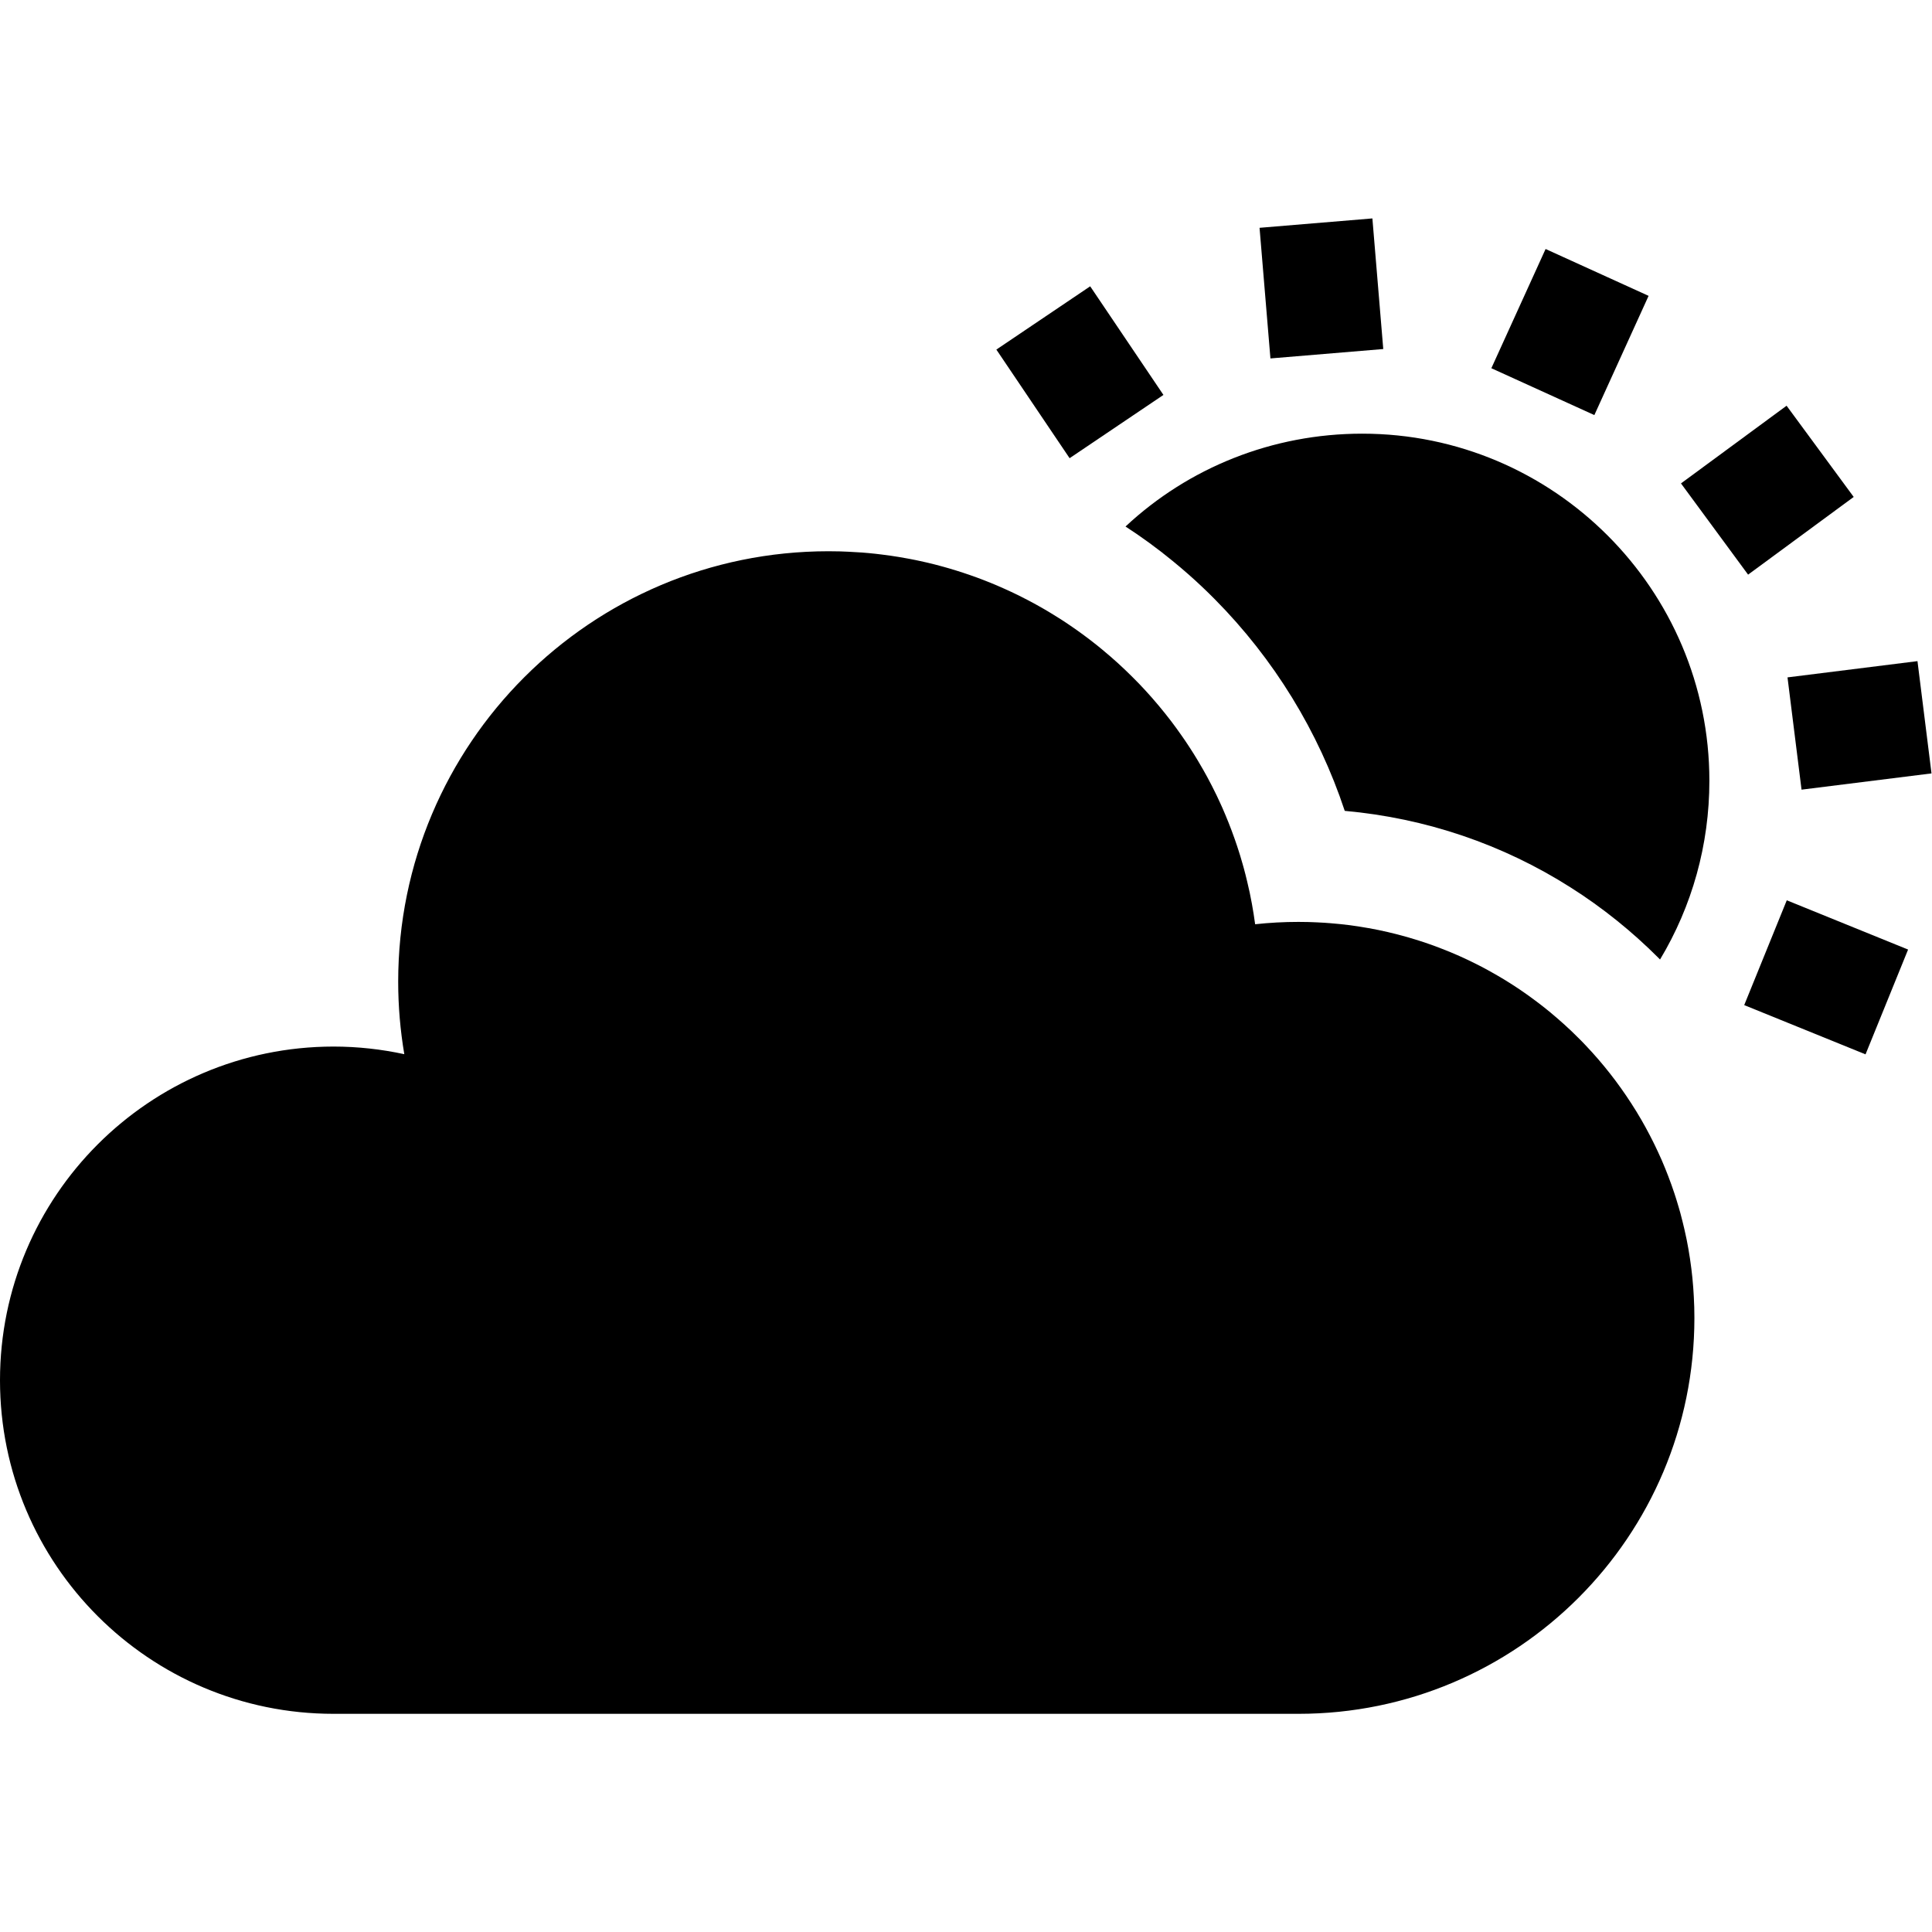 <?xml version="1.0" encoding="iso-8859-1"?>
<!-- Generator: Adobe Illustrator 19.0.0, SVG Export Plug-In . SVG Version: 6.00 Build 0)  -->
<svg version="1.1" id="Capa_1" xmlns="http://www.w3.org/2000/svg" xmlns:xlink="http://www.w3.org/1999/xlink" x="0px" y="0px"
	 viewBox="0 0 511.99 511.99" style="enable-background:new 0 0 511.99 511.99;" xml:space="preserve">
<g>
	<g>
		<path d="M448.865,343.566c-0.03-0.8-0.09-1.59-0.15-2.38c-0.06-0.85-0.13-1.69-0.22-2.529c-0.08-0.83-0.17-1.66-0.28-2.479
			c-0.05-0.39-0.1-0.79-0.16-1.18c-0.06-0.53-0.14-1.05-0.22-1.57c-0.03-0.23-0.06-0.45-0.11-0.67c-0.08-0.6-0.18-1.19-0.29-1.79
			c-0.14-0.81-0.29-1.61-0.45-2.409c-0.07-0.36-0.15-0.72-0.23-1.07c-0.12-0.61-0.25-1.22-0.4-1.82c-0.14-0.63-0.29-1.26-0.45-1.87
			c-0.16-0.68-0.34-1.36-0.52-2.03c-0.04-0.16-0.08-0.31-0.12-0.45c-0.13-0.47-0.26-0.93-0.4-1.39c-0.15-0.54-0.31-1.09-0.49-1.63
			c-0.05-0.2-0.11-0.4-0.18-0.59c-0.15-0.49-0.3-0.97-0.47-1.46c-0.16-0.48-0.32-0.96-0.49-1.43c-0.1-0.31-0.21-0.62-0.32-0.92
			c-0.16-0.45-0.32-0.9-0.5-1.34c-0.1-0.31-0.22-0.62-0.34-0.92c-0.21-0.55-0.42-1.08-0.64-1.62c-0.05-0.15-0.11-0.29-0.17-0.43
			c-0.26-0.64-0.53-1.28-0.8-1.91l-0.18-0.42c-0.29-0.66-0.59-1.31-0.89-1.96c-0.29-0.63-0.58-1.26-0.89-1.88
			c-0.17-0.37-0.35-0.73-0.54-1.09c-0.23-0.48-0.48-0.96-0.73-1.43c-0.37-0.73-0.76-1.45-1.15-2.16c-0.38-0.68-0.76-1.36-1.15-2.04
			c-0.1-0.17-0.2-0.33-0.3-0.5c-0.32-0.56-0.66-1.12-0.99-1.67c-0.02-0.03-0.04-0.06-0.06-0.09c-0.41-0.67-0.83-1.33-1.25-1.98
			c-3.519-5.469-7.528-10.578-11.977-15.277c-0.72-0.77-1.46-1.53-2.22-2.269c-0.54-0.55-1.09-1.09-1.65-1.62
			c-0.64-0.61-1.28-1.21-1.94-1.8c-0.59-0.54-1.19-1.07-1.79-1.58c-0.63-0.55-1.27-1.1-1.92-1.63c-0.54-0.45-1.09-0.89-1.64-1.33
			c-0.01,0-0.01-0.01-0.02-0.01c-0.9-0.71-1.81-1.41-2.739-2.09c-0.39-0.3-0.79-0.59-1.19-0.87c-0.25-0.19-0.51-0.37-0.77-0.55
			c-0.5-0.35-1-0.7-1.51-1.05c-0.09-0.06-0.19-0.12-0.28-0.19c-0.54-0.36-1.09-0.72-1.64-1.08c-0.26-0.17-0.52-0.33-0.78-0.5
			c-1.14-0.73-2.299-1.43-3.479-2.11c-0.46-0.27-0.92-0.54-1.39-0.79c-0.36-0.21-0.72-0.41-1.09-0.61c-0.55-0.31-1.11-0.61-1.68-0.9
			c-0.45-0.23-0.9-0.47-1.35-0.69c-2.979-1.51-6.049-2.879-9.198-4.089c-0.55-0.23-1.11-0.44-1.67-0.64
			c-0.18-0.07-0.36-0.14-0.54-0.2c-0.47-0.17-0.94-0.34-1.42-0.5c-0.35-0.13-0.69-0.24-1.04-0.36c-0.47-0.16-0.93-0.31-1.4-0.45
			c-1.99-0.64-3.999-1.22-6.039-1.73c-0.72-0.19-1.45-0.36-2.18-0.53c-0.77-0.18-1.54-0.35-2.32-0.51c-0.13-0.03-0.26-0.05-0.4-0.08
			c-0.77-0.16-1.55-0.31-2.339-0.45c-0.03,0-0.06-0.01-0.09-0.01c-0.85-0.16-1.71-0.3-2.57-0.43c-0.79-0.12-1.58-0.23-2.369-0.34
			c-0.81-0.1-1.61-0.19-2.419-0.28c-0.35-0.04-0.71-0.07-1.07-0.1c-0.66-0.07-1.33-0.13-2-0.18c-0.03,0-0.07-0.01-0.1,0
			c-0.78-0.07-1.57-0.12-2.359-0.15c-0.17-0.02-0.33-0.03-0.5-0.03c-0.57-0.03-1.14-0.06-1.72-0.07c-0.3-0.01-0.61-0.02-0.91-0.03
			c-0.84-0.02-1.68-0.03-2.529-0.03c-3.879,0-7.698,0.21-11.468,0.62c-0.12-0.91-0.25-1.82-0.4-2.729c-0.14-0.9-0.29-1.8-0.46-2.699
			c-0.36-1.98-0.77-3.939-1.25-5.889c-0.15-0.69-0.32-1.37-0.5-2.05c0-0.03-0.01-0.06-0.03-0.09c-0.21-0.86-0.45-1.71-0.69-2.549
			c-0.2-0.74-0.42-1.47-0.64-2.19c-0.13-0.41-0.25-0.82-0.39-1.23c-0.13-0.44-0.27-0.87-0.42-1.3c-0.18-0.54-0.36-1.08-0.55-1.61
			c-0.05-0.16-0.1-0.32-0.17-0.48c-0.23-0.68-0.48-1.35-0.73-2.01c-0.06-0.19-0.14-0.38-0.22-0.57c-0.18-0.5-0.38-1-0.58-1.5
			c-0.18-0.46-0.36-0.92-0.56-1.37c-0.09-0.24-0.18-0.47-0.29-0.71c-0.24-0.57-0.48-1.14-0.73-1.71c-0.11-0.26-0.23-0.52-0.35-0.78
			c-0.22-0.49-0.44-0.98-0.67-1.46c-0.2-0.43-0.4-0.87-0.61-1.3c-0.09-0.19-0.18-0.37-0.28-0.56c-0.28-0.59-0.57-1.17-0.87-1.75
			c-0.1-0.2-0.2-0.4-0.31-0.6c-0.29-0.57-0.59-1.13-0.89-1.69c-0.09-0.16-0.18-0.33-0.27-0.5c-0.34-0.62-0.69-1.24-1.04-1.86
			c0-0.01-0.01-0.01-0.01-0.01c-0.41-0.73-0.83-1.45-1.26-2.16c-0.36-0.6-0.73-1.2-1.1-1.8c-0.38-0.61-0.77-1.21-1.16-1.81
			c-0.68-1.05-1.38-2.08-2.1-3.099c-0.88-1.27-1.79-2.509-2.719-3.739c-0.53-0.69-1.07-1.38-1.62-2.07
			c-0.54-0.68-1.1-1.36-1.66-2.03c-0.59-0.71-1.19-1.41-1.8-2.1c-0.55-0.63-1.1-1.24-1.67-1.86c-0.58-0.63-1.17-1.27-1.77-1.89
			c-0.04-0.04-0.07-0.07-0.1-0.1c-0.58-0.61-1.17-1.2-1.77-1.79c-0.62-0.62-1.24-1.23-1.88-1.83c-1.27-1.21-2.57-2.389-3.889-3.529
			c-0.66-0.57-1.33-1.14-2-1.69l-0.01-0.01v-0.01h-0.01c-0.47-0.39-0.95-0.78-1.43-1.17c-0.65-0.52-1.31-1.03-1.97-1.54
			c-0.5-0.39-1.01-0.77-1.52-1.14c-0.51-0.39-1.02-0.76-1.54-1.12c-0.36-0.26-0.72-0.51-1.08-0.76c-1.07-0.75-2.16-1.48-3.269-2.2
			c-0.49-0.31-0.98-0.62-1.48-0.93c-0.6-0.38-1.21-0.75-1.82-1.12c-0.91-0.55-1.84-1.09-2.779-1.61c-0.93-0.53-1.88-1.04-2.829-1.54
			c-0.84-0.44-1.69-0.88-2.549-1.3c-0.64-0.31-1.29-0.62-1.94-0.93c-0.59-0.28-1.18-0.55-1.77-0.81c-0.57-0.26-1.14-0.51-1.71-0.75
			c-0.07-0.03-0.15-0.06-0.22-0.1c-0.55-0.23-1.11-0.47-1.66-0.69c-1.21-0.49-2.43-0.97-3.659-1.42c-0.61-0.23-1.23-0.45-1.85-0.66
			c-0.61-0.22-1.24-0.43-1.86-0.63c-1.25-0.41-2.499-0.8-3.769-1.17c-0.46-0.13-0.91-0.26-1.37-0.39c-0.33-0.1-0.67-0.19-1-0.27
			c-0.48-0.13-0.95-0.26-1.43-0.38c-1.29-0.33-2.589-0.63-3.899-0.91c-0.37-0.08-0.74-0.16-1.12-0.24
			c-0.54-0.11-1.09-0.22-1.63-0.32c-0.19-0.04-0.37-0.07-0.55-0.1c-0.78-0.15-1.55-0.29-2.33-0.41c-0.75-0.13-1.51-0.24-2.26-0.35
			c-0.74-0.11-1.48-0.21-2.22-0.29c-0.56-0.08-1.11-0.14-1.67-0.2c-2.35-0.26-4.729-0.44-7.119-0.54c-0.73-0.04-1.47-0.07-2.21-0.09
			c-0.26-0.01-0.53-0.01-0.8-0.01c-0.76-0.02-1.53-0.03-2.299-0.03c-62.987,0-114.046,51.059-114.046,114.046
			c0,6.559,0.56,12.977,1.62,19.236c-6.059-1.31-12.347-2.02-18.796-2.02C39.572,277.4,0,316.972,0,365.781
			c0,48.82,39.572,88.391,88.391,88.391h255.716c57.948,0,104.918-46.98,104.918-104.918
			C449.025,347.345,448.975,345.446,448.865,343.566z"/>
	</g>
</g>
<g>
	<g>
		<path d="M360.994,114.924c-23.805,0-46.01,8.998-62.727,24.605c4.289,2.779,8.448,5.809,12.437,9.088
			c1.41,1.14,2.789,2.32,4.159,3.519c2.419,2.13,4.749,4.329,7.008,6.609c15.747,15.877,27.524,35.113,34.493,56.138
			c21.466,1.92,41.881,8.868,59.857,20.296c4.239,2.679,8.338,5.619,12.287,8.798c3.819,3.069,7.488,6.369,10.998,9.878
			c0.14,0.14,0.28,0.28,0.41,0.42c8.478-14.107,13.077-30.384,13.077-47.36C452.995,156.186,411.723,114.924,360.994,114.924z"/>
	</g>
</g>
<g>
	<g>
		<rect x="335.031" y="59.003" transform="matrix(0.997 -0.083 0.083 0.997 -5.135 29.353)" width="29.992" height="34.719"/>
	</g>
</g>
<g>
	<g>
		
			<rect x="398.681" y="72.855" transform="matrix(0.414 -0.91 0.91 0.414 163.865 430.219)" width="34.72" height="29.993"/>
	</g>
</g>
<g>
	<g>
		<rect x="271.23" y="81.31" transform="matrix(0.829 -0.559 0.559 0.829 -6.261 176.852)" width="29.994" height="34.722"/>
	</g>
</g>
<g>
	<g>
		
			<rect x="450.732" y="115.088" transform="matrix(0.806 -0.593 0.593 0.806 13.932 302.63)" width="34.72" height="29.994"/>
	</g>
</g>
<g>
	<g>
		
			<rect x="475.545" y="177.342" transform="matrix(0.992 -0.124 0.124 0.992 -20.033 62.553)" width="34.721" height="29.994"/>
	</g>
</g>
<g>
	<g>
		
			<rect x="469.185" y="241.435" transform="matrix(0.376 -0.926 0.926 0.376 62.244 610.043)" width="29.993" height="34.718"/>
	</g>
</g>
<g>
</g>
<g>
</g>
<g>
</g>
<g>
</g>
<g>
</g>
<g>
</g>
<g>
</g>
<g>
</g>
<g>
</g>
<g>
</g>
<g>
</g>
<g>
</g>
<g>
</g>
<g>
</g>
<g>
</g>
</svg>
